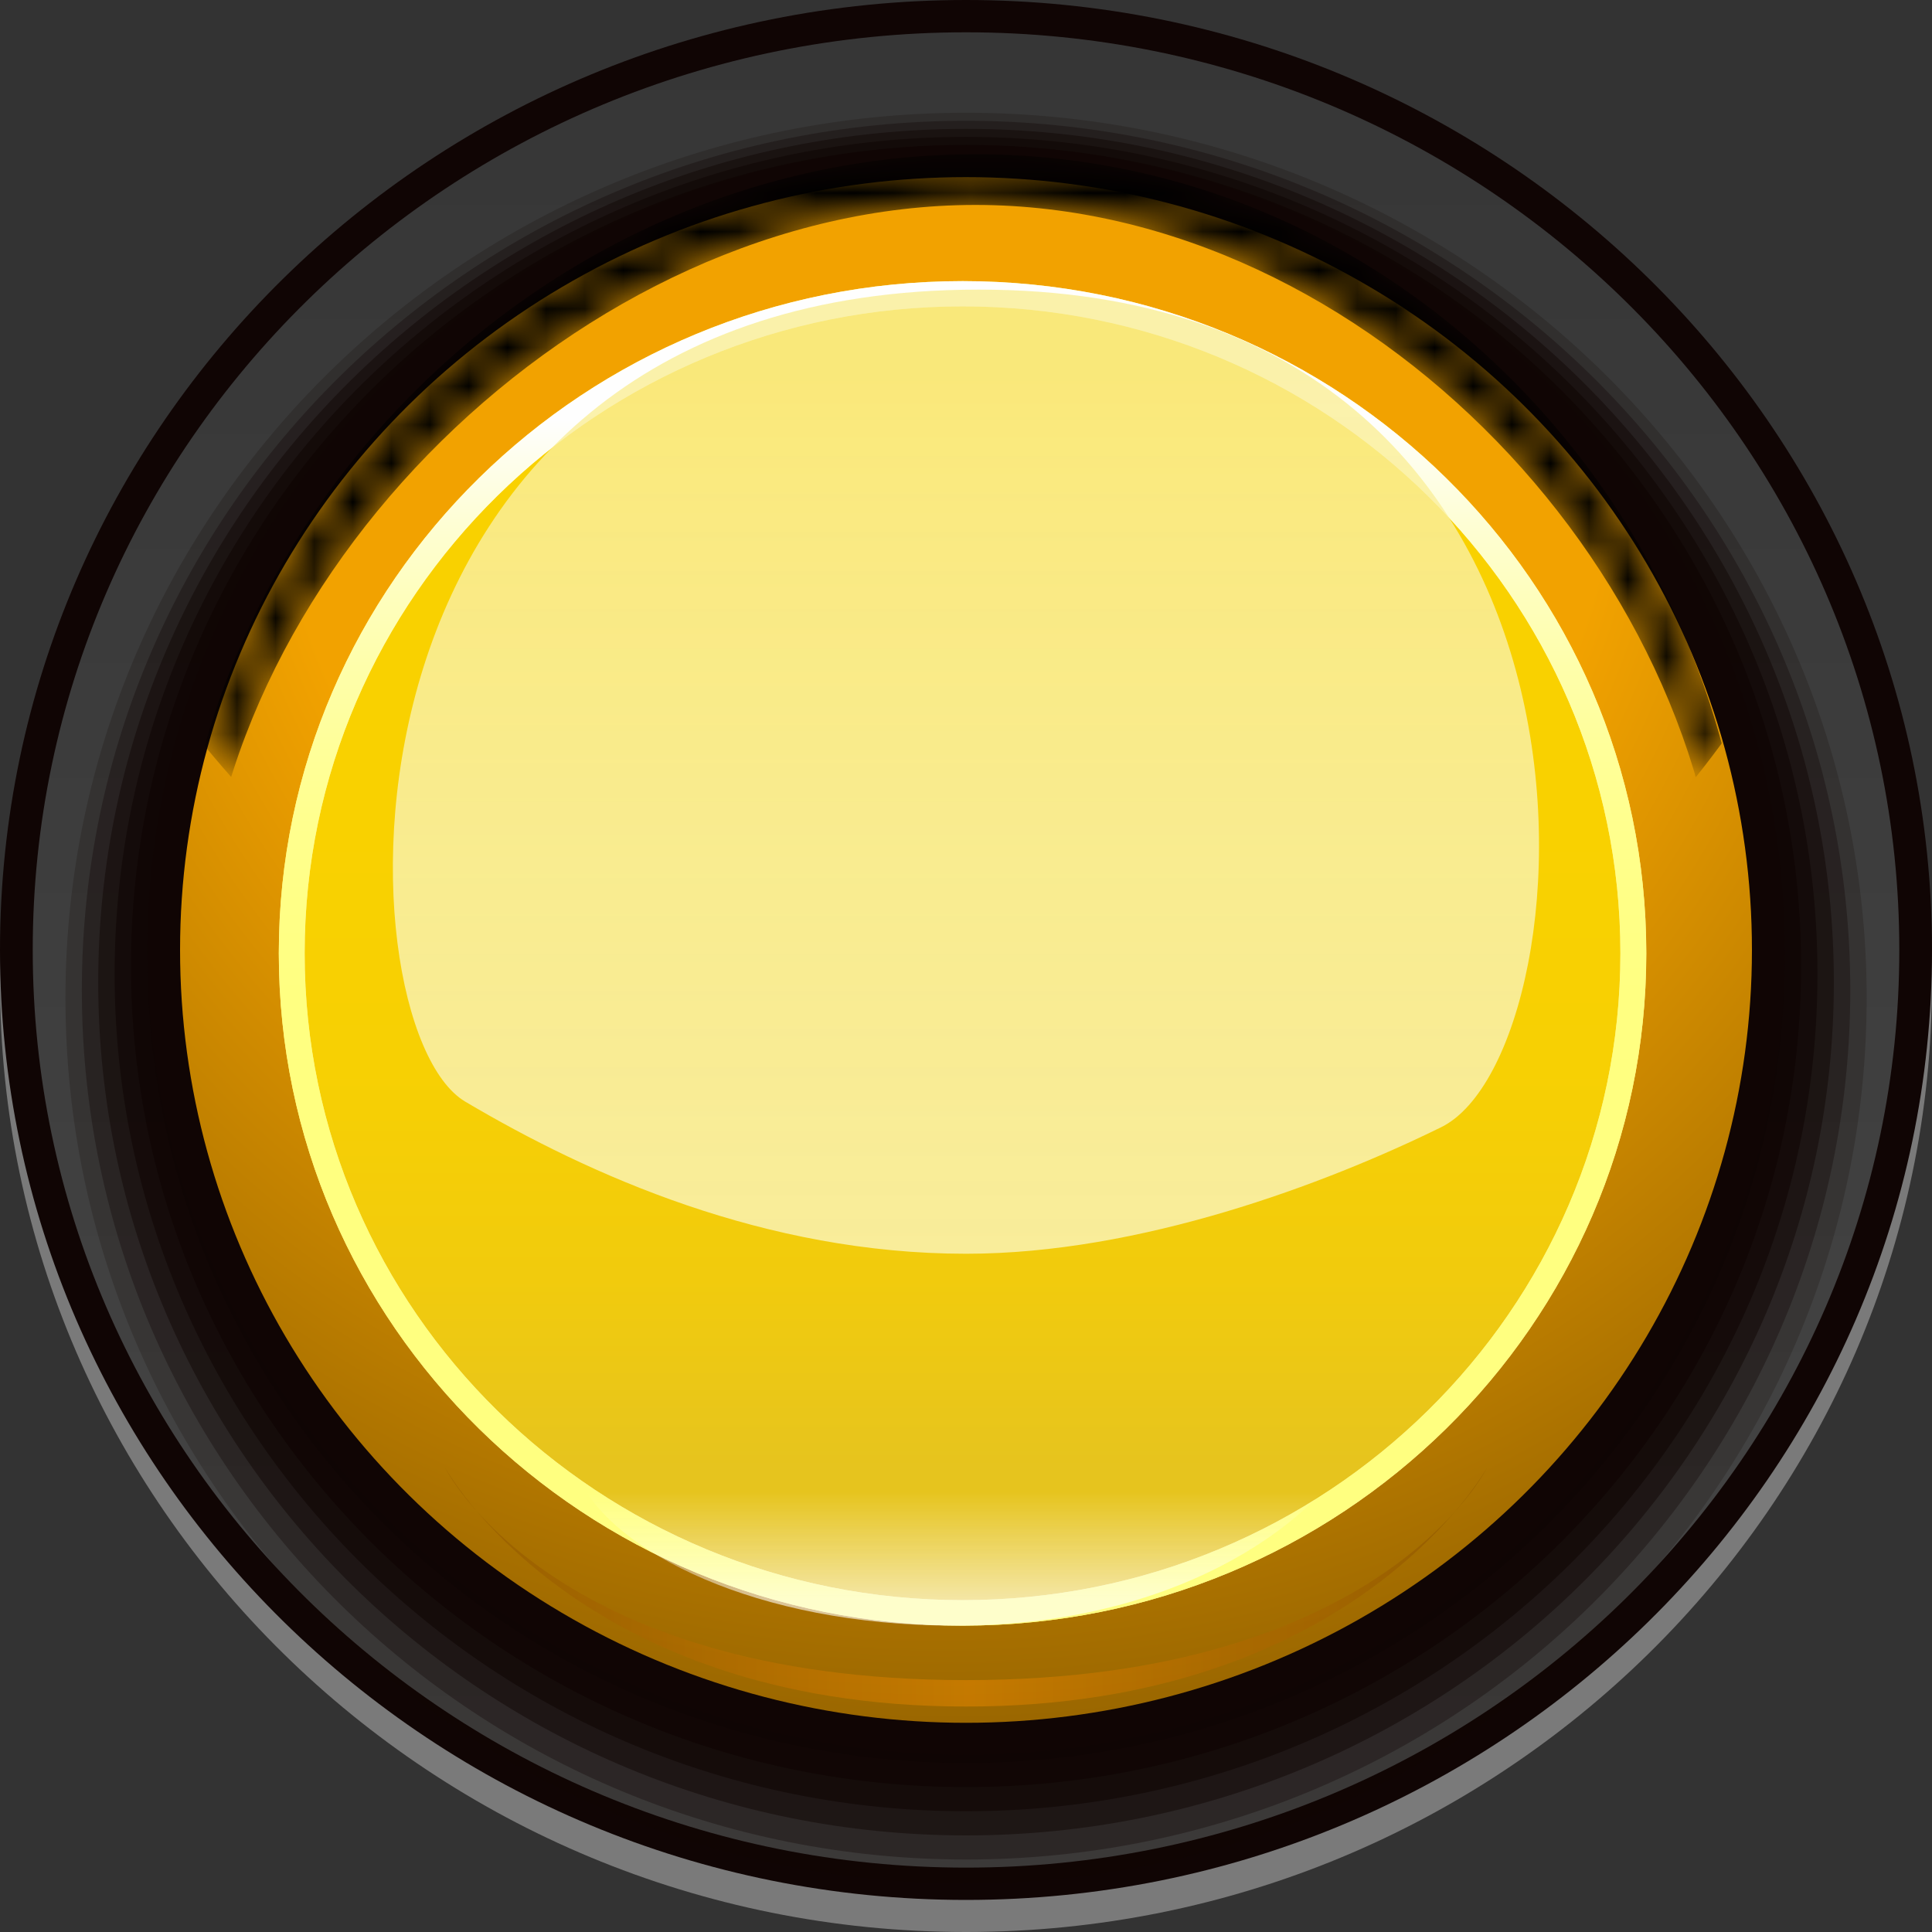 <?xml version="1.0" encoding="UTF-8" standalone="no"?>
<svg
   xmlns:a="http://ns.adobe.com/AdobeSVGViewerExtensions/3.0/"
   xmlns:dc="http://purl.org/dc/elements/1.1/"
   xmlns:cc="http://creativecommons.org/ns#"
   xmlns:rdf="http://www.w3.org/1999/02/22-rdf-syntax-ns#"
   xmlns:svg="http://www.w3.org/2000/svg"
   xmlns="http://www.w3.org/2000/svg"
   xmlns:xlink="http://www.w3.org/1999/xlink"
   xmlns:sodipodi="http://sodipodi.sourceforge.net/DTD/sodipodi-0.dtd"
   xmlns:inkscape="http://www.inkscape.org/namespaces/inkscape"
   version="1.1"
   id="图层_1"
   x="0px"
   y="0px"
   width="50px"
   height="50px"
   viewBox="0 0 50 50"
   enable-background="new 0 0 50 50"
   xml:space="preserve"
   sodipodi:docname="圆形按钮指示灯_31-01.svg"><rect x="0" y="0" width="50" height="50" fill="#333333" stroke="none"/><defs
   id="defs170" /><sodipodi:namedview
   pagecolor="#ffffff"
   bordercolor="#666666"
   borderopacity="1"
   objecttolerance="10"
   gridtolerance="10"
   guidetolerance="10"
   inkscape:pageopacity="0"
   inkscape:pageshadow="2"
   inkscape:window-width="640"
   inkscape:window-height="480"
   id="namedview168" />
<g
   id="g165">
	<g
   id="g40">
		<g
   id="g38">
			<linearGradient
   id="SVGID_1_"
   gradientUnits="userSpaceOnUse"
   x1="25.247"
   y1="48.145"
   x2="25.247"
   y2="1.026">
				<stop
   offset="0"
   style="stop-color:#FFFFFF"
   id="stop2" />
				<stop
   offset="0.215"
   style="stop-color:#BABABA"
   id="stop4" />
				<stop
   offset="0.472"
   style="stop-color:#757575"
   id="stop6" />
				<stop
   offset="0.483"
   style="stop-color:#777777"
   id="stop8" />
				<stop
   offset="0.489"
   style="stop-color:#7F7F7F"
   id="stop10" />
				<stop
   offset="0.493"
   style="stop-color:#8D8D8D"
   id="stop12" />
				<stop
   offset="0.497"
   style="stop-color:#9E9E9E"
   id="stop14" />
				<stop
   offset="0.982"
   style="stop-color:#FFFFFF"
   id="stop16" />
				<a:midPointStop
   offset="0"
   style="stop-color:#FFFFFF" />
				<a:midPointStop
   offset="0.5"
   style="stop-color:#FFFFFF" />
				<a:midPointStop
   offset="0.215"
   style="stop-color:#BABABA" />
				<a:midPointStop
   offset="0.5"
   style="stop-color:#BABABA" />
				<a:midPointStop
   offset="0.472"
   style="stop-color:#757575" />
				<a:midPointStop
   offset="0.814"
   style="stop-color:#757575" />
				<a:midPointStop
   offset="0.497"
   style="stop-color:#9E9E9E" />
				<a:midPointStop
   offset="0.5"
   style="stop-color:#9E9E9E" />
				<a:midPointStop
   offset="0.982"
   style="stop-color:#FFFFFF" />
			</linearGradient>
			<path
   fill="url(#SVGID_1_)"
   d="M25.249,48.145c-13.212,0-23.961-10.571-23.961-23.56s10.749-23.56,23.961-23.56     c13.208,0,23.957,10.571,23.957,23.56S38.457,48.145,25.249,48.145z"
   id="path19" />
			<g
   opacity="0.35"
   id="g23">
				<path
   fill="#FFFFFF"
   d="M25,0.836c-13.785,0-25,11.029-25,24.579C0,38.971,11.215,50,25,50c13.787,0,25-11.029,25-24.585      C50,11.865,38.787,0.836,25,0.836L25,0.836z"
   id="path21" />
			</g>
			<g
   id="g27">
				<path
   fill="#100504"
   d="M25,0C11.215,0,0,11.029,0,24.585C0,38.135,11.215,49.17,25,49.17c13.787,0,25-11.035,25-24.585      C50,11.029,38.787,0,25,0L25,0z"
   id="path25" />
			</g>
			<g
   id="g36">
				<linearGradient
   id="SVGID_2_"
   gradientUnits="userSpaceOnUse"
   x1="25.001"
   y1="48.334"
   x2="25.001"
   y2="0.836">
					<stop
   offset="0"
   style="stop-color:#464646"
   id="stop29" />
					<stop
   offset="1"
   style="stop-color:#363636"
   id="stop31" />
					<a:midPointStop
   offset="0"
   style="stop-color:#464646" />
					<a:midPointStop
   offset="0.5"
   style="stop-color:#464646" />
					<a:midPointStop
   offset="1"
   style="stop-color:#363636" />
				</linearGradient>
				<path
   fill="url(#SVGID_2_)"
   d="M25,0.836c-13.318,0-24.153,10.65-24.153,23.749c0,13.092,10.835,23.749,24.153,23.749      c13.316,0,24.154-10.657,24.154-23.749C49.154,11.486,38.316,0.836,25,0.836L25,0.836z"
   id="path34" />
			</g>
		</g>
	</g>
	<g
   a:adobe-knockout="true"
   id="g56">
		<path
   opacity="0.2"
   fill="#100504"
   a:adobe-knockout="false"
   d="M48.309,25.836c0,12.652-10.438,22.913-23.308,22.913    c-12.87,0-23.307-10.261-23.307-22.913C1.694,13.178,12.13,2.918,25,2.918C37.871,2.918,48.309,13.178,48.309,25.836z"
   id="path42" />
		<path
   opacity="0.333"
   fill="#100504"
   a:adobe-knockout="false"
   d="M47.885,25.627c0,12.422-10.248,22.497-22.884,22.497    S2.118,38.05,2.118,25.627C2.118,13.199,12.364,3.126,25,3.126S47.885,13.199,47.885,25.627z"
   id="path44" />
		<path
   opacity="0.467"
   fill="#100504"
   a:adobe-knockout="false"
   d="M47.46,25.419C47.46,37.611,37.403,47.5,25,47.5    c-12.402,0-22.458-9.889-22.458-22.081C2.542,13.22,12.598,3.335,25,3.335C37.403,3.335,47.46,13.22,47.46,25.419z"
   id="path46" />
		<path
   opacity="0.6"
   fill="#100504"
   a:adobe-knockout="false"
   d="M47.036,25.21c0,11.963-9.867,21.665-22.036,21.665    S2.966,37.174,2.966,25.21C2.966,13.242,12.832,3.543,25,3.543S47.036,13.242,47.036,25.21z"
   id="path48" />
		<path
   opacity="0.733"
   fill="#100504"
   a:adobe-knockout="false"
   d="M46.612,25.002c0,11.733-9.678,21.248-21.612,21.248    c-11.935,0-21.61-9.515-21.61-21.248c0-11.739,9.675-21.25,21.61-21.25C36.935,3.752,46.612,13.263,46.612,25.002z"
   id="path50" />
		<path
   opacity="0.867"
   fill="#100504"
   a:adobe-knockout="false"
   d="M46.188,24.793c0,11.503-9.486,20.833-21.187,20.833    S3.814,36.297,3.814,24.793C3.814,13.284,13.3,3.96,25,3.96S46.188,13.284,46.188,24.793z"
   id="path52" />
		<path
   fill="#100504"
   a:adobe-knockout="false"
   d="M45.764,24.585c0,11.273-9.297,20.416-20.763,20.416    c-11.467,0-20.762-9.143-20.762-20.416C4.239,13.306,13.534,4.169,25,4.169C36.467,4.169,45.764,13.306,45.764,24.585z"
   id="path54" />
	</g>
	<g
   id="g64">
		<defs
   id="defs59">
			<path
   id="SVGID_3_"
   d="M49.143,24.39c0,13.227-10.809,23.944-24.142,23.944l0,0c-13.334,0-24.144-10.718-24.144-23.944l0,0     C0.857,11.17,11.667,0.451,25,0.451l0,0C38.334,0.451,49.143,11.17,49.143,24.39L49.143,24.39z" />
		</defs>
		<clipPath
   id="SVGID_4_">
			<use
   xlink:href="#SVGID_3_"
   overflow="visible"
   id="use61" />
		</clipPath>
	</g>
	<ellipse
   fill="#100504"
   cx="25.001"
   cy="24.585"
   rx="21.188"
   ry="20.831"
   id="ellipse66" />
	
		<radialGradient
   id="SVGID_5_"
   cx="24.247"
   cy="-9.358"
   r="30.896"
   gradientTransform="matrix(1.281 0 0 1.26 -6.584 22.529)"
   gradientUnits="userSpaceOnUse">
		<stop
   offset="0.439"
   style="stop-color:#F2A200"
   id="stop68" />
		<stop
   offset="1"
   style="stop-color:#805500"
   id="stop70" />
		<a:midPointStop
   offset="0.439"
   style="stop-color:#F2A200" />
		<a:midPointStop
   offset="0.5"
   style="stop-color:#F2A200" />
		<a:midPointStop
   offset="1"
   style="stop-color:#805500" />
	</radialGradient>
	<ellipse
   fill="url(#SVGID_5_)"
   cx="25"
   cy="24.585"
   rx="20.34"
   ry="20.001"
   id="ellipse73" />
	<g
   id="g98">
		<defs
   id="defs76">
			<path
   id="SVGID_6_"
   d="M25.245,3.992c-11.249,0-20.698,9.619-20.698,20.678c0,11.061,9.117,20.026,20.366,20.026     c11.246,0,20.363-8.966,20.363-20.026C45.275,13.611,36.492,3.992,25.245,3.992z M24.577,44.696     c-12.02,0-19.365-9.724-19.365-19.696S15.104,5.304,25.245,5.304c10.14,0,19.363,9.724,19.363,19.696     S37.281,44.696,24.577,44.696z" />
		</defs>
		<clipPath
   id="SVGID_7_">
			<use
   xlink:href="#SVGID_6_"
   overflow="visible"
   id="use78" />
		</clipPath>
		<defs
   id="defs84">
			<filter
   id="Adobe_OpacityMaskFilter"
   filterUnits="userSpaceOnUse"
   x="-0.375"
   y="-19.508"
   width="49.321"
   height="48.343">
				<feColorMatrix
   type="matrix"
   values="1 0 0 0 0  0 1 0 0 0  0 0 1 0 0  0 0 0 1 0"
   id="feColorMatrix81" />
			</filter>
		</defs>
		<mask
   maskUnits="userSpaceOnUse"
   x="-0.375"
   y="-19.508"
   width="49.321"
   height="48.343"
   id="SVGID_8_">
			<g
   filter="url(#Adobe_OpacityMaskFilter)"
   id="g93">
				
					<radialGradient
   id="SVGID_9_"
   cx="292.688"
   cy="2793.952"
   r="25.956"
   gradientTransform="matrix(0.95 0.032 0.007 0.931 -273.762 -2604.532)"
   gradientUnits="userSpaceOnUse">
					<stop
   offset="0"
   style="stop-color:#BDBDBD"
   id="stop86" />
					<stop
   offset="1"
   style="stop-color:#000000"
   id="stop88" />
					<a:midPointStop
   offset="0"
   style="stop-color:#BDBDBD" />
					<a:midPointStop
   offset="0.5"
   style="stop-color:#BDBDBD" />
					<a:midPointStop
   offset="1"
   style="stop-color:#000000" />
				</radialGradient>
				<path
   clip-path="url(#SVGID_7_)"
   fill="url(#SVGID_9_)"
   d="M48.945,5.487c0.098,13.336-10.859,23.791-24.477,23.333      C10.851,28.369-0.275,17.182-0.375,3.846C-0.478-9.497,10.483-19.94,24.099-19.494C37.715-19.037,48.838-7.855,48.945,5.487z"
   id="path91" />
			</g>
		</mask>
		<path
   clip-path="url(#SVGID_7_)"
   mask="url(#SVGID_8_)"
   d="M48.945,5.487c0.098,13.336-10.859,23.791-24.477,23.333    C10.851,28.369-0.275,17.182-0.375,3.846C-0.478-9.497,10.483-19.94,24.099-19.494C37.715-19.037,48.838-7.855,48.945,5.487z"
   id="path96" />
	</g>
	<linearGradient
   id="SVGID_10_"
   gradientUnits="userSpaceOnUse"
   x1="24.91"
   y1="7.549"
   x2="24.91"
   y2="41.501">
		<stop
   offset="0.394"
   style="stop-color:#F9D100"
   id="stop100" />
		<stop
   offset="0.592"
   style="stop-color:#F7D003"
   id="stop102" />
		<stop
   offset="0.752"
   style="stop-color:#F1CB0D"
   id="stop104" />
		<stop
   offset="0.897"
   style="stop-color:#E6C41E"
   id="stop106" />
		<a:midPointStop
   offset="0.394"
   style="stop-color:#F9D100" />
		<a:midPointStop
   offset="0.75"
   style="stop-color:#F9D100" />
		<a:midPointStop
   offset="0.897"
   style="stop-color:#E6C41E" />
	</linearGradient>
	<path
   fill="url(#SVGID_10_)"
   d="M42.605,24.67c0,9.613-7.922,17.401-17.693,17.401c-9.777,0-17.697-7.788-17.697-17.401   c0-9.606,7.92-17.395,17.697-17.395C34.684,7.275,42.605,15.063,42.605,24.67z"
   id="path109" />
	<path
   fill="#FFFFFF"
   a:adobe-blending-mode="overlay"
   d="M24.913,7.275c-9.777,0-17.697,7.788-17.697,17.395   c0,9.613,7.92,17.401,17.697,17.401c9.771,0,17.693-7.788,17.693-17.401C42.605,15.063,34.684,7.275,24.913,7.275z M24.913,41.412   c-9.405,0-17.029-7.495-17.029-16.742c0-9.246,7.624-16.741,17.029-16.741c9.4,0,17.023,7.495,17.023,16.741   C41.936,33.917,34.313,41.412,24.913,41.412z"
   id="path111" />
	<linearGradient
   id="SVGID_11_"
   gradientUnits="userSpaceOnUse"
   x1="24.911"
   y1="42.071"
   x2="24.911"
   y2="7.276">
		<stop
   offset="0.394"
   style="stop-color:#FFFF02"
   id="stop113" />
		<stop
   offset="0.476"
   style="stop-color:#FFFF05"
   id="stop115" />
		<stop
   offset="0.542"
   style="stop-color:#FFFF0F"
   id="stop117" />
		<stop
   offset="0.602"
   style="stop-color:#FFFF20"
   id="stop119" />
		<stop
   offset="0.659"
   style="stop-color:#FFFF38"
   id="stop121" />
		<stop
   offset="0.714"
   style="stop-color:#FEFE57"
   id="stop123" />
		<stop
   offset="0.767"
   style="stop-color:#FEFE7D"
   id="stop125" />
		<stop
   offset="0.819"
   style="stop-color:#FEFEA9"
   id="stop127" />
		<stop
   offset="0.868"
   style="stop-color:#FDFDDC"
   id="stop129" />
		<stop
   offset="0.897"
   style="stop-color:#FDFDFE"
   id="stop131" />
		<a:midPointStop
   offset="0.394"
   style="stop-color:#FFFF02" />
		<a:midPointStop
   offset="0.75"
   style="stop-color:#FFFF02" />
		<a:midPointStop
   offset="0.897"
   style="stop-color:#FDFDFE" />
	</linearGradient>
	<path
   opacity="0.5"
   fill="url(#SVGID_11_)"
   d="M24.913,7.275c-9.777,0-17.697,7.788-17.697,17.395   c0,9.613,7.92,17.401,17.697,17.401c9.771,0,17.693-7.788,17.693-17.401C42.605,15.063,34.684,7.275,24.913,7.275z M24.913,41.412   c-9.405,0-17.029-7.495-17.029-16.742c0-9.246,7.624-16.741,17.029-16.741c9.4,0,17.023,7.495,17.023,16.741   C41.936,33.917,34.313,41.412,24.913,41.412z"
   id="path134" />
	<linearGradient
   id="SVGID_12_"
   gradientUnits="userSpaceOnUse"
   x1="11.515"
   y1="41.07"
   x2="38.488"
   y2="41.07">
		<stop
   offset="0"
   style="stop-color:#854E00"
   id="stop136" />
		<stop
   offset="0.503"
   style="stop-color:#EA8901"
   id="stop138" />
		<stop
   offset="1"
   style="stop-color:#814B00"
   id="stop140" />
		<a:midPointStop
   offset="0"
   style="stop-color:#854E00" />
		<a:midPointStop
   offset="0.5"
   style="stop-color:#854E00" />
		<a:midPointStop
   offset="0.503"
   style="stop-color:#EA8901" />
		<a:midPointStop
   offset="0.5"
   style="stop-color:#EA8901" />
		<a:midPointStop
   offset="1"
   style="stop-color:#814B00" />
	</linearGradient>
	<path
   opacity="0.5"
   fill="url(#SVGID_12_)"
   d="M11.515,37.977c0,0,3.37,6.188,13.485,6.188c10.115,0,13.488-6.188,13.488-6.188   S35.791,43.481,25,43.481C14.211,43.481,11.515,37.977,11.515,37.977z"
   id="path143" />
	<linearGradient
   id="SVGID_13_"
   gradientUnits="userSpaceOnUse"
   x1="24.989"
   y1="41.389"
   x2="24.989"
   y2="38.385">
		<stop
   offset="0"
   style="stop-color:#FDFDFE"
   id="stop145" />
		<stop
   offset="0.843"
   style="stop-color:#FDFDFE;stop-opacity:0.09"
   id="stop147" />
		<stop
   offset="0.926"
   style="stop-color:#FDFDFE;stop-opacity:0"
   id="stop149" />
		<a:midPointStop
   offset="0"
   style="stop-color:#FDFDFE" />
		<a:midPointStop
   offset="0.75"
   style="stop-color:#FDFDFE" />
		<a:midPointStop
   offset="0.926"
   style="stop-color:#FDFDFE;stop-opacity:0" />
	</linearGradient>
	<path
   opacity="0.6"
   fill="url(#SVGID_13_)"
   d="M24.716,42.071c-5.183,0-8.87-1.946-9.71-3.771   c-0.137-0.293-0.202-0.458-0.164-0.519c0.009-0.013,0.037-0.062,0.206-0.062c0.161,0,0.42,0.036,0.812,0.085   c1.23,0.165,3.781,0.495,8.713,0.495c5.88,0,8.642-0.739,9.824-1.05c0.299-0.08,0.496-0.135,0.6-0.135h0.063l0.088,0.116   c-0.002-0.006-0.004-0.006-0.006-0.006c-0.025,0-0.074,0.128-0.164,0.323C34.299,39.025,30.895,42.071,24.716,42.071z"
   id="path152" />
	<linearGradient
   id="SVGID_14_"
   gradientUnits="userSpaceOnUse"
   x1="24.998"
   y1="7.739"
   x2="24.998"
   y2="32.531">
		<stop
   offset="0.085"
   style="stop-color:#FAEE97;stop-opacity:0.9"
   id="stop154" />
		<stop
   offset="0.214"
   style="stop-color:#FAEF9D;stop-opacity:0.914"
   id="stop156" />
		<stop
   offset="0.564"
   style="stop-color:#F9F0A7;stop-opacity:0.952"
   id="stop158" />
		<stop
   offset="1"
   style="stop-color:#F9F0AA"
   id="stop160" />
		<a:midPointStop
   offset="0.085"
   style="stop-color:#FAEE97;stop-opacity:0.9" />
		<a:midPointStop
   offset="0.25"
   style="stop-color:#FAEE97;stop-opacity:0.9" />
		<a:midPointStop
   offset="1"
   style="stop-color:#F9F0AA" />
	</linearGradient>
	<path
   opacity="0.9"
   fill="url(#SVGID_14_)"
   d="M25.335,7.495c-17.282,0-16.618,19.043-13.295,21.015   c3.214,1.904,7.762,3.937,12.964,3.937c4.501,0,9.296-1.801,12.298-3.277C41.289,27.197,42.617,7.495,25.335,7.495z"
   id="path163" />
</g>
</svg>
